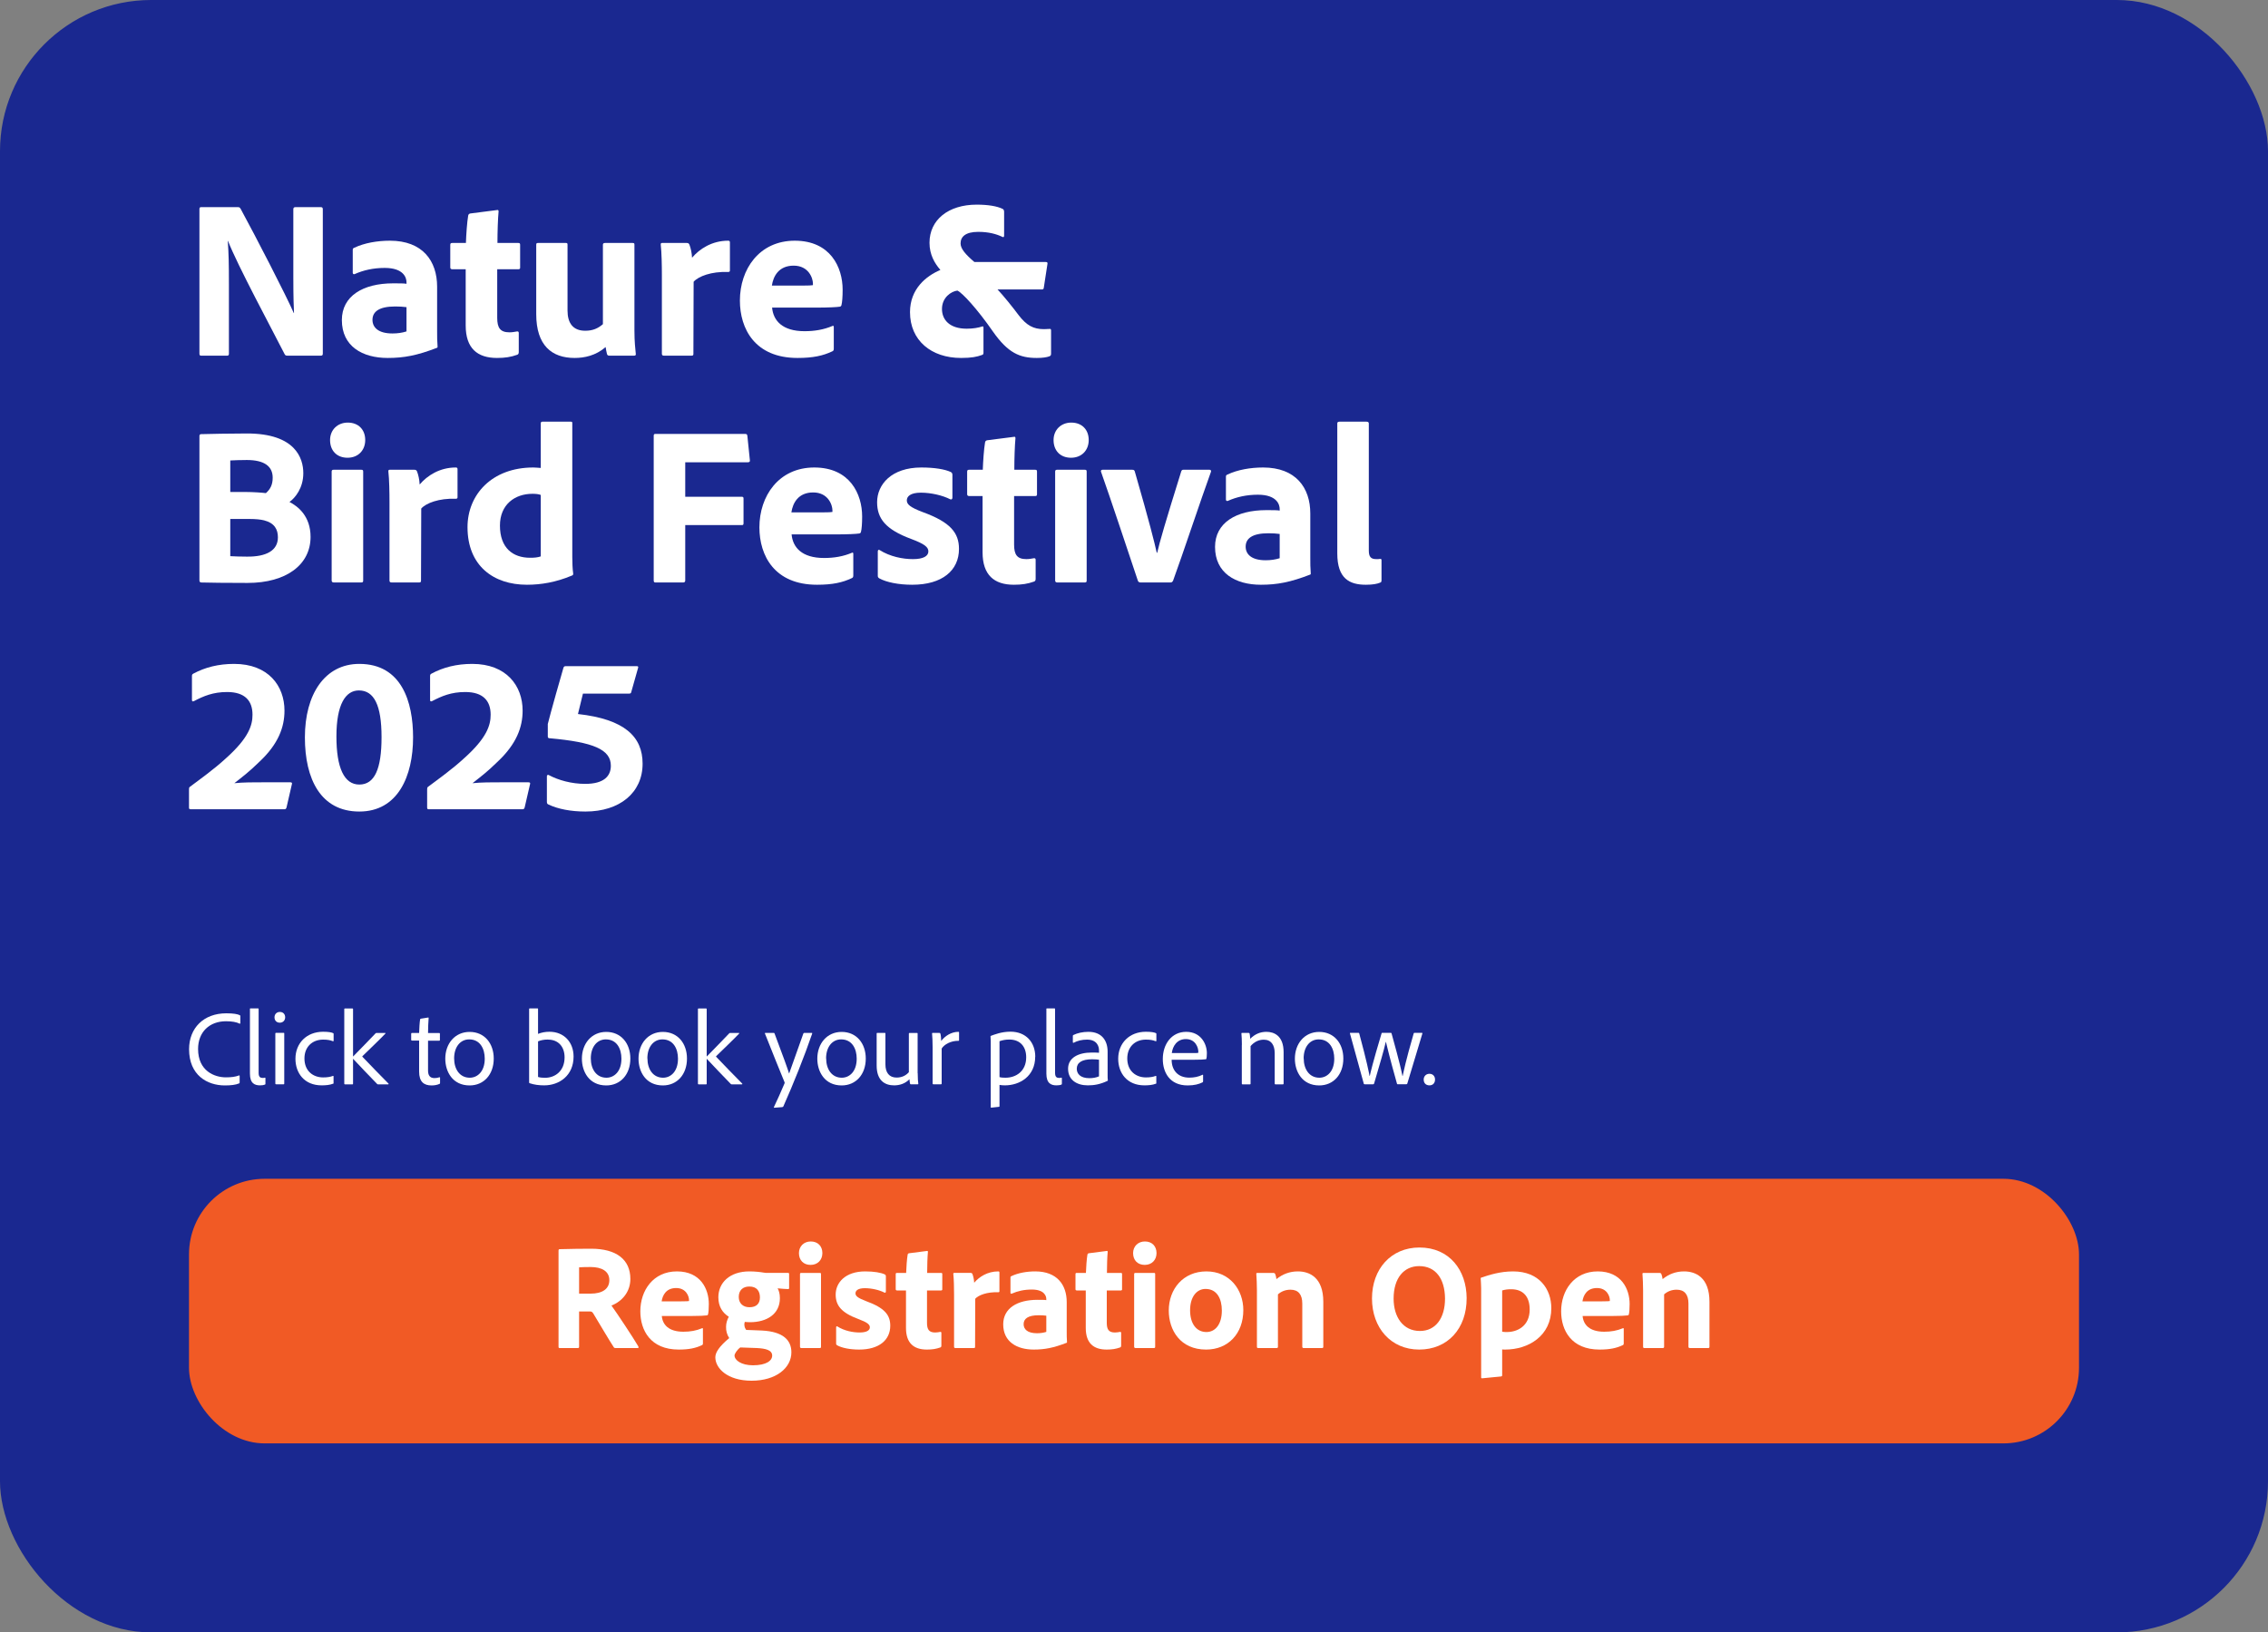 <?xml version="1.0" encoding="UTF-8"?>
<svg id="Layer_2" data-name="Layer 2" xmlns="http://www.w3.org/2000/svg" viewBox="0 0 300 215.93">
  <rect x="0" y="0" width="300" height="215.93" fill="#808080" stroke="none"/>
  <defs>
    <style>
      .cls-1 {
        fill: #fff;
      }

      .cls-2 {
        fill: #0f1e91;
        opacity: .9;
      }

      .cls-3 {
        fill: #f15a25;
      }
    </style>
  </defs>
  <g id="Layer_1-2" data-name="Layer 1">
    <g>
      <rect class="cls-2" width="300" height="215.93" rx="20" ry="20"/>
      <g>
        <rect class="cls-3" x="25" y="155.93" width="250" height="35" rx="10" ry="10"/>
        <g>
          <path class="cls-1" d="M74.04,178.32c-.12,0-.16-.04-.16-.18v-12.7c0-.1.02-.2.14-.2,1.8-.04,2.56-.06,4.18-.06,3.32,0,5.18,1.42,5.18,4,0,1.66-1.04,2.94-2.5,3.52.66.9,2.92,4.3,3.54,5.38.06.12.08.24-.06.24h-2.9c-.18,0-.24-.04-.28-.12-.58-.88-1.84-3.02-2.66-4.38-.14-.24-.24-.34-.46-.34h-1.46v4.68c0,.1-.06.16-.16.16h-2.4ZM78.14,171.12c1.5,0,2.46-.6,2.46-1.78s-1-1.74-2.48-1.74c-.66,0-1.22.02-1.52.04v3.48h1.54Z"/>
          <path class="cls-1" d="M87.54,174.08c.1,1.14.9,2.08,2.86,2.08.9,0,1.7-.14,2.46-.46.06-.04.12-.02.12.1v1.9c0,.14-.04.2-.14.24-.8.38-1.68.58-3.06.58-3.76,0-5.08-2.58-5.08-5.06,0-2.76,1.7-5.28,4.84-5.28s4.22,2.34,4.22,4.32c0,.62-.04,1.12-.1,1.34-.02.1-.06.14-.16.16-.26.04-1.02.08-2.06.08h-3.9ZM90.14,172.14c.64,0,.92-.02,1-.04v-.14c0-.48-.38-1.58-1.7-1.58s-1.8.94-1.92,1.76h2.62Z"/>
          <path class="cls-1" d="M100.76,176c2.86.14,3.92,1.3,3.92,2.88,0,2.08-2.04,3.76-5.26,3.76s-4.8-1.66-4.8-3.1c0-.64.52-1.44,1.84-2.54-.3-.44-.44-.98-.42-1.5,0-.46.14-.92.36-1.32-.82-.52-1.38-1.34-1.38-2.58,0-1.92,1.5-3.42,4.1-3.42.74,0,1.44.08,1.9.16.18.04.34.04.48.04h2.74c.1,0,.14.04.14.14v1.86c0,.1-.04.14-.14.14-.3,0-.96-.06-1.38-.1.16.28.3.7.3,1.3,0,2.12-1.74,3.18-3.96,3.18-.22,0-.46-.02-.68-.04-.06.16-.08.36-.04.54.02.18.1.36.22.52l2.06.08ZM97.92,178.24c-.44.32-.76.86-.76,1.06,0,.62.88,1.3,2.44,1.3,1.78,0,2.54-.62,2.54-1.28,0-.74-.88-.94-2-1l-2.22-.08ZM97.72,171.56c0,.78.5,1.36,1.42,1.36s1.38-.48,1.38-1.3-.4-1.44-1.4-1.44c-.86,0-1.4.5-1.4,1.38Z"/>
          <path class="cls-1" d="M105.68,165.76c0-.9.66-1.54,1.56-1.54.96,0,1.54.64,1.54,1.54s-.62,1.56-1.56,1.56-1.54-.62-1.54-1.56ZM105.82,168.54c0-.1.04-.16.16-.16h2.46c.12,0,.16.04.16.16v9.6c0,.12-.02.18-.18.18h-2.4c-.14,0-.2-.06-.2-.18v-9.6Z"/>
          <path class="cls-1" d="M114.4,170.4c-.94,0-1.24.34-1.24.68s.26.6,1.42,1.04c2.42.88,3.18,1.82,3.18,3.24,0,1.9-1.48,3.16-4.12,3.16-1.22,0-2.28-.22-2.9-.56-.1-.06-.14-.12-.14-.22v-2.16c0-.12.08-.18.16-.12.92.58,2.04.8,2.94.8s1.36-.26,1.36-.68c0-.38-.34-.66-1.52-1.1-2.26-.84-3-1.8-3-3.24,0-1.56,1.26-3.06,3.9-3.06,1.18,0,2.1.16,2.6.4.12.06.14.16.14.26v2c0,.12-.08.2-.2.14-.66-.34-1.68-.58-2.58-.58Z"/>
          <path class="cls-1" d="M124.52,177.98c0,.12-.02.22-.14.26-.56.2-1.08.28-1.78.28-1.74,0-2.76-.86-2.76-2.86v-4.96h-1.2c-.12-.02-.16-.06-.16-.18v-1.96c0-.14.04-.18.18-.18h1.2c.02-.68.1-1.86.2-2.42.02-.1.08-.16.18-.18l2.34-.3c.1-.02.16-.02.16.12-.06.62-.1,1.8-.1,2.78h1.84c.12,0,.16.04.16.16v2.02c0,.1-.04.12-.14.14h-1.88v4.28c0,.88.26,1.28,1.08,1.28.24,0,.44-.04.68-.08.08,0,.14.02.14.14v1.66Z"/>
          <path class="cls-1" d="M128.4,168.38c.14,0,.2.06.24.18.1.26.2.68.22,1.12.66-.78,1.76-1.5,3.18-1.5.12,0,.16.04.16.16v2.46c0,.1-.04.14-.18.14-1.44-.06-2.6.38-3.02.86l-.02,6.36c0,.12-.04.16-.18.16h-2.4c-.16,0-.2-.06-.2-.18v-6.9c0-.86-.02-2.02-.1-2.72,0-.1.02-.14.12-.14h2.18Z"/>
          <path class="cls-1" d="M141.1,176.1c0,.52,0,.94.04,1.42,0,.04,0,.08-.04.1-1.76.68-2.92.9-4.36.9-2.22,0-4.04-1.02-4.04-3.34,0-2.12,1.86-3.24,4.52-3.24.54,0,1,0,1.18.04v-.14c0-.38-.24-1.26-1.92-1.26-1,0-1.88.2-2.64.54-.08.04-.18,0-.18-.1v-2.02c0-.1.02-.16.14-.2.88-.42,2.02-.62,3.14-.62,2.88,0,4.16,1.78,4.16,4.06v3.86ZM138.4,174.04c-.32-.04-.6-.06-1-.06-1.42,0-2,.46-2,1.18,0,.66.5,1.2,1.76,1.2.46,0,.86-.06,1.24-.18v-2.14Z"/>
          <path class="cls-1" d="M148.3,177.98c0,.12-.02.22-.14.26-.56.2-1.08.28-1.78.28-1.74,0-2.76-.86-2.76-2.86v-4.96h-1.2c-.12-.02-.16-.06-.16-.18v-1.96c0-.14.04-.18.18-.18h1.2c.02-.68.1-1.86.2-2.42.02-.1.08-.16.18-.18l2.34-.3c.1-.02.16-.02.16.12-.06.62-.1,1.8-.1,2.78h1.84c.12,0,.16.04.16.16v2.02c0,.1-.04.12-.14.14h-1.88v4.28c0,.88.26,1.28,1.08,1.28.24,0,.44-.04.68-.08.08,0,.14.02.14.14v1.66Z"/>
          <path class="cls-1" d="M149.88,165.76c0-.9.66-1.54,1.56-1.54.96,0,1.54.64,1.54,1.54s-.62,1.56-1.56,1.56-1.54-.62-1.54-1.56ZM150.02,168.54c0-.1.04-.16.16-.16h2.46c.12,0,.16.04.16.16v9.6c0,.12-.02.18-.18.18h-2.4c-.14,0-.2-.06-.2-.18v-9.6Z"/>
          <path class="cls-1" d="M164.46,173.3c0,3.14-2.04,5.22-4.92,5.22-3.42,0-4.94-2.58-4.94-5.16,0-2.84,1.9-5.18,4.98-5.18s4.88,2.42,4.88,5.12ZM157.42,173.32c0,1.76.82,2.88,2.16,2.88,1.16,0,2.04-1,2.04-2.84,0-1.56-.64-2.86-2.16-2.86-1.16,0-2.04,1.04-2.04,2.82Z"/>
          <path class="cls-1" d="M166.26,170.7c0-.68-.04-1.72-.08-2.16-.02-.1.02-.16.14-.16h2.1c.16,0,.22.06.26.16.08.18.12.38.16.66.84-.68,1.78-1.02,2.84-1.02,1.54,0,3.36.8,3.36,4.02v5.94c0,.12-.04.18-.18.18h-2.4c-.14,0-.2-.06-.2-.18v-5.7c0-1.2-.52-1.84-1.56-1.84-.68,0-1.24.24-1.66.62v6.94c0,.1-.06.16-.18.16h-2.42c-.14,0-.18-.06-.18-.18v-7.44Z"/>
          <path class="cls-1" d="M194,171.7c.02,4.08-2.54,6.82-6.28,6.82s-6.24-2.88-6.24-6.76,2.5-6.74,6.28-6.74c3.98,0,6.22,3.02,6.24,6.68ZM187.82,176.06c2.08,0,3.32-1.7,3.32-4.28-.02-2.66-1.26-4.3-3.42-4.3-2,0-3.38,1.56-3.38,4.3,0,2.42,1.24,4.28,3.48,4.28Z"/>
          <path class="cls-1" d="M205.2,173.04c0,3.66-3,5.48-6.12,5.48-.1,0-.24,0-.38-.02v3.4c0,.1-.02.16-.16.18-.82.08-2.36.22-2.48.24-.12,0-.14-.04-.14-.14v-11.76c0-.28-.04-1.02-.06-1.32,0-.02,0-.08.08-.1,1.02-.34,2.46-.82,4.2-.82,3.48,0,5.06,2.36,5.06,4.86ZM198.7,170.7v5.46c.16.04.46.04.64.04,1.38,0,3-.8,3-2.98,0-1.72-.88-2.68-2.44-2.68-.46,0-.8.04-1.2.16Z"/>
          <path class="cls-1" d="M209.34,174.08c.1,1.14.9,2.08,2.86,2.08.9,0,1.7-.14,2.46-.46.06-.04.12-.02.12.1v1.9c0,.14-.04.2-.14.24-.8.38-1.68.58-3.06.58-3.76,0-5.08-2.58-5.08-5.06,0-2.76,1.7-5.28,4.84-5.28s4.22,2.34,4.22,4.32c0,.62-.04,1.12-.1,1.34-.02.1-.06.14-.16.16-.26.04-1.02.08-2.06.08h-3.9ZM211.94,172.14c.64,0,.92-.02,1-.04v-.14c0-.48-.38-1.58-1.7-1.58s-1.8.94-1.92,1.76h2.62Z"/>
          <path class="cls-1" d="M217.34,170.7c0-.68-.04-1.72-.08-2.16-.02-.1.02-.16.14-.16h2.1c.16,0,.22.06.26.16.08.18.12.38.16.66.84-.68,1.78-1.02,2.84-1.02,1.54,0,3.36.8,3.36,4.02v5.94c0,.12-.04.18-.18.18h-2.4c-.14,0-.2-.06-.2-.18v-5.7c0-1.2-.52-1.84-1.56-1.84-.68,0-1.24.24-1.66.62v6.94c0,.1-.06.16-.18.16h-2.42c-.14,0-.18-.06-.18-.18v-7.44Z"/>
        </g>
      </g>
      <g>
        <path class="cls-1" d="M26.65,47.05c-.18,0-.27-.03-.27-.27v-19.14c0-.15.06-.24.21-.24h4.86c.24,0,.27.06.39.24,2.01,3.69,6.06,11.55,7.02,13.77h.03c-.03-.87-.09-1.77-.09-4.71v-9.03c0-.18.09-.27.27-.27h3.36c.21,0,.27.09.27.3v19.05c0,.24-.06.3-.33.3h-4.32c-.27,0-.33-.06-.42-.24-1.68-3.3-6.21-11.7-7.47-14.94h-.03c.12,1.74.15,2.94.15,5.76v9.15c0,.18-.06.27-.24.27h-3.39Z"/>
        <path class="cls-1" d="M57.82,43.72c0,.78,0,1.41.06,2.13,0,.06,0,.12-.06.15-2.64,1.02-4.38,1.35-6.54,1.35-3.33,0-6.06-1.53-6.06-5.01,0-3.18,2.79-4.86,6.78-4.86.81,0,1.5,0,1.77.06v-.21c0-.57-.36-1.89-2.88-1.89-1.5,0-2.82.3-3.96.81-.12.06-.27,0-.27-.15v-3.03c0-.15.03-.24.21-.3,1.32-.63,3.03-.93,4.71-.93,4.32,0,6.24,2.67,6.24,6.09v5.79ZM53.77,40.63c-.48-.06-.9-.09-1.5-.09-2.13,0-3,.69-3,1.77,0,.99.75,1.8,2.64,1.8.69,0,1.29-.09,1.86-.27v-3.21Z"/>
        <path class="cls-1" d="M68.62,46.54c0,.18-.03.33-.21.39-.84.3-1.62.42-2.67.42-2.61,0-4.14-1.29-4.14-4.29v-7.44h-1.8c-.18-.03-.24-.09-.24-.27v-2.94c0-.21.06-.27.27-.27h1.8c.03-1.02.15-2.79.3-3.63.03-.15.12-.24.27-.27l3.51-.45c.15-.03.24-.03.24.18-.09.93-.15,2.7-.15,4.17h2.76c.18,0,.24.06.24.24v3.03c0,.15-.06.18-.21.21h-2.82v6.42c0,1.32.39,1.92,1.62,1.92.36,0,.66-.06,1.02-.12.12,0,.21.03.21.21v2.49Z"/>
        <path class="cls-1" d="M83.92,43.72c0,1.53.12,2.46.18,3.09.03.18-.06.24-.27.24h-3.18c-.24,0-.3-.06-.36-.21-.06-.27-.15-.66-.18-.93-1.32,1.14-2.82,1.44-4.11,1.44-3,0-5.07-1.65-5.07-5.79v-9.18c0-.21.06-.24.27-.24h3.66c.18,0,.21.06.21.24v8.7c0,1.62.69,2.67,2.34,2.67.99,0,1.68-.3,2.34-.87v-10.5c0-.18.09-.24.3-.24h3.63c.21,0,.24.06.24.24v11.34Z"/>
        <path class="cls-1" d="M90.85,32.14c.21,0,.3.09.36.27.15.39.3,1.02.33,1.68.99-1.17,2.64-2.25,4.77-2.25.18,0,.24.06.24.24v3.69c0,.15-.06.21-.27.21-2.16-.09-3.9.57-4.53,1.29l-.03,9.54c0,.18-.06.24-.27.24h-3.6c-.24,0-.3-.09-.3-.27v-10.35c0-1.29-.03-3.03-.15-4.08,0-.15.03-.21.18-.21h3.27Z"/>
        <path class="cls-1" d="M102.13,40.69c.15,1.71,1.35,3.12,4.29,3.12,1.35,0,2.55-.21,3.69-.69.09-.06.18-.03.18.15v2.85c0,.21-.06.3-.21.36-1.2.57-2.52.87-4.59.87-5.64,0-7.62-3.87-7.62-7.59,0-4.14,2.55-7.92,7.26-7.92s6.33,3.51,6.33,6.48c0,.93-.06,1.68-.15,2.01-.03.15-.09.21-.24.24-.39.06-1.53.12-3.09.12h-5.85ZM106.03,37.78c.96,0,1.38-.03,1.5-.06v-.21c0-.72-.57-2.37-2.55-2.37s-2.7,1.41-2.88,2.64h3.93Z"/>
        <path class="cls-1" d="M131.95,38.29c.72.75,2.1,2.46,2.76,3.36,1.08,1.41,1.98,1.89,3.39,1.89.24,0,.54-.03.72-.03.15-.03.21.03.21.21v3c0,.27-.03.33-.24.42-.33.12-.87.21-1.65.21-2.25,0-3.81-.66-5.79-3.48-2.1-3.03-4.08-5.16-4.71-5.43-.81.09-2.04.9-2.04,2.43,0,1.44,1.02,2.61,3.27,2.61.84,0,1.53-.12,2.07-.3.12-.03.15.03.15.18v3.3c0,.21-.06.24-.21.3-.66.24-1.38.39-2.76.39-3.93,0-6.75-2.31-6.75-6.06,0-3.09,2.16-4.8,4.02-5.58-.75-.87-1.44-2.01-1.44-3.6,0-3.03,2.49-5.04,6.24-5.04,1.44,0,2.67.18,3.45.57.12.06.18.21.18.39v3.15c0,.18-.12.24-.24.15-.75-.36-1.77-.66-3.18-.66-1.71,0-2.34.66-2.34,1.53,0,.69.63,1.44,1.83,2.46h9.45c.21,0,.24.09.21.27l-.48,3.12c-.03.21-.09.24-.3.24h-5.82Z"/>
        <path class="cls-1" d="M26.38,57.73c0-.18.03-.27.18-.3,1.05-.03,3.99-.09,6.12-.09,6.39,0,7.44,3.27,7.44,5.25s-1.08,3.27-1.83,3.81c1.11.57,2.79,1.86,2.79,4.62,0,3.66-3.18,6.09-8.34,6.09-2.91,0-5.04-.03-6.15-.06-.15-.03-.21-.12-.21-.27v-19.05ZM30.46,65.08h2.04c1.02,0,2.22.09,2.67.15.54-.48.9-1.05.9-2.04,0-1.53-1.14-2.34-3.42-2.34-.93,0-1.53.03-2.19.06v4.17ZM30.46,73.57c.63.03,1.29.06,2.19.06,2.58.03,4.11-.81,4.11-2.55,0-1.02-.42-1.89-1.83-2.25-.48-.12-1.14-.18-1.89-.18h-2.58v4.92Z"/>
        <path class="cls-1" d="M43.66,58.21c0-1.35.99-2.31,2.34-2.31,1.44,0,2.31.96,2.31,2.31s-.93,2.34-2.34,2.34-2.31-.93-2.31-2.34ZM43.87,62.38c0-.15.06-.24.24-.24h3.69c.18,0,.24.06.24.24v14.4c0,.18-.03.27-.27.27h-3.6c-.21,0-.3-.09-.3-.27v-14.4Z"/>
        <path class="cls-1" d="M54.82,62.14c.21,0,.3.09.36.27.15.39.3,1.02.33,1.68.99-1.17,2.64-2.25,4.77-2.25.18,0,.24.06.24.24v3.69c0,.15-.06.21-.27.21-2.16-.09-3.9.57-4.53,1.29l-.03,9.54c0,.18-.06.24-.27.24h-3.6c-.24,0-.3-.09-.3-.27v-10.35c0-1.29-.03-3.03-.15-4.08,0-.15.03-.21.18-.21h3.27Z"/>
        <path class="cls-1" d="M61.84,69.73c0-4.29,3.21-7.89,8.7-7.89.24,0,.54.03.99.06v-5.91c0-.15.09-.21.21-.21h3.78c.15,0,.18.06.18.18v17.73c0,.69.03,1.59.12,2.19,0,.15-.03.21-.21.27-2.07.87-4.05,1.2-5.91,1.2-4.44,0-7.86-2.52-7.86-7.62ZM71.53,65.47c-.3-.12-.69-.15-1.11-.15-2.31,0-4.29,1.41-4.29,4.2,0,2.97,1.71,4.26,3.99,4.26.51,0,.99-.03,1.41-.18v-8.13Z"/>
        <path class="cls-1" d="M90.64,76.78c0,.18-.09.27-.27.27h-3.69c-.15,0-.21-.09-.21-.27v-19.14c0-.18.06-.24.21-.24h11.88c.21,0,.27.06.3.27l.33,3.21c.03.18-.06.27-.27.27h-8.28v4.56h7.47c.18,0,.24.06.24.24v3.27c0,.18-.06.24-.21.24h-7.5v7.32Z"/>
        <path class="cls-1" d="M104.71,70.69c.15,1.71,1.35,3.12,4.29,3.12,1.35,0,2.55-.21,3.69-.69.09-.06.18-.03.18.15v2.85c0,.21-.06.3-.21.36-1.2.57-2.52.87-4.59.87-5.64,0-7.62-3.87-7.62-7.59,0-4.14,2.55-7.92,7.26-7.92s6.33,3.51,6.33,6.48c0,.93-.06,1.68-.15,2.01-.03.15-.09.21-.24.24-.39.06-1.53.12-3.09.12h-5.85ZM108.61,67.78c.96,0,1.38-.03,1.5-.06v-.21c0-.72-.57-2.37-2.55-2.37s-2.7,1.41-2.88,2.64h3.93Z"/>
        <path class="cls-1" d="M121.81,65.17c-1.41,0-1.86.51-1.86,1.02s.39.9,2.13,1.56c3.63,1.32,4.77,2.73,4.77,4.86,0,2.85-2.22,4.74-6.18,4.74-1.83,0-3.42-.33-4.35-.84-.15-.09-.21-.18-.21-.33v-3.24c0-.18.12-.27.24-.18,1.38.87,3.06,1.2,4.41,1.2s2.04-.39,2.04-1.02c0-.57-.51-.99-2.28-1.65-3.39-1.26-4.5-2.7-4.5-4.86,0-2.34,1.89-4.59,5.85-4.59,1.77,0,3.15.24,3.9.6.18.09.21.24.21.39v3c0,.18-.12.3-.3.21-.99-.51-2.52-.87-3.87-.87Z"/>
        <path class="cls-1" d="M136.99,76.54c0,.18-.03.33-.21.39-.84.3-1.62.42-2.67.42-2.61,0-4.14-1.29-4.14-4.29v-7.44h-1.8c-.18-.03-.24-.09-.24-.27v-2.94c0-.21.06-.27.27-.27h1.8c.03-1.02.15-2.79.3-3.63.03-.15.12-.24.27-.27l3.51-.45c.15-.03.24-.03.24.18-.09.93-.15,2.7-.15,4.17h2.76c.18,0,.24.06.24.24v3.03c0,.15-.06.18-.21.21h-2.82v6.42c0,1.32.39,1.92,1.62,1.92.36,0,.66-.06,1.02-.12.12,0,.21.03.21.21v2.49Z"/>
        <path class="cls-1" d="M139.36,58.21c0-1.35.99-2.31,2.34-2.31,1.44,0,2.31.96,2.31,2.31s-.93,2.34-2.34,2.34-2.31-.93-2.31-2.34ZM139.57,62.38c0-.15.06-.24.24-.24h3.69c.18,0,.24.06.24.24v14.4c0,.18-.03.27-.27.27h-3.6c-.21,0-.3-.09-.3-.27v-14.4Z"/>
        <path class="cls-1" d="M150.88,77.05c-.21,0-.3-.09-.36-.21-1.14-3.39-3.66-11.01-4.89-14.46-.03-.12.03-.24.21-.24h3.93c.21,0,.27.06.33.21,1.95,6.75,2.61,9.42,2.91,10.77h.06c.3-1.35,1.08-4.05,3.18-10.77.06-.15.12-.21.27-.21h3.48c.12,0,.24.09.18.27-1.29,3.54-3.81,11.13-5.01,14.4-.09.15-.15.24-.36.24h-3.93Z"/>
        <path class="cls-1" d="M173.32,73.72c0,.78,0,1.41.06,2.13,0,.06,0,.12-.06.15-2.64,1.02-4.38,1.35-6.54,1.35-3.33,0-6.06-1.53-6.06-5.01,0-3.18,2.79-4.86,6.78-4.86.81,0,1.5,0,1.77.06v-.21c0-.57-.36-1.89-2.88-1.89-1.5,0-2.82.3-3.96.81-.12.06-.27,0-.27-.15v-3.03c0-.15.03-.24.21-.3,1.32-.63,3.03-.93,4.71-.93,4.32,0,6.24,2.67,6.24,6.09v5.79ZM169.27,70.63c-.48-.06-.9-.09-1.5-.09-2.13,0-3,.69-3,1.77,0,.99.75,1.8,2.64,1.8.69,0,1.29-.09,1.86-.27v-3.21Z"/>
        <path class="cls-1" d="M176.89,56.02c0-.15.06-.24.3-.24h3.57c.21,0,.3.09.3.24v16.8c0,.84.27,1.14.99,1.14.24,0,.27,0,.54-.03.12,0,.15.06.15.21v2.58c0,.24-.03.3-.21.36-.36.15-.93.27-1.86.27-2.16,0-3.78-.81-3.78-4.14v-17.19Z"/>
        <path class="cls-1" d="M25.21,107.05c-.21,0-.21-.12-.21-.27v-2.31c0-.21,0-.3.12-.39,1.32-.99,3.21-2.34,4.74-3.75,3.06-2.73,3.54-4.41,3.54-5.79,0-1.83-.99-3-3.36-3-1.86,0-3.12.54-4.38,1.2-.18.09-.27.03-.27-.15v-3.15c0-.18.03-.24.18-.33,1.56-.84,3.33-1.29,5.4-1.29,4.53,0,6.66,2.91,6.66,6.18,0,2.19-.81,4.41-3.3,6.75-1.44,1.41-2.31,2.04-3.33,2.85,1.17-.12,2.43-.12,4.23-.12h3.12c.24,0,.3.06.27.21l-.72,3.12c-.06.18-.12.24-.3.24h-12.39Z"/>
        <path class="cls-1" d="M40.33,97.54c0-5.67,2.61-9.72,7.2-9.72,5.61,0,7.11,5.04,7.11,9.72,0,5.13-2.01,9.81-7.11,9.81s-7.2-4.29-7.2-9.81ZM44.5,97.42c0,4.14,1.02,6.36,3.03,6.36s2.94-2.04,2.94-6.27-.99-6.18-3-6.18c-1.74,0-2.97,1.8-2.97,6.09Z"/>
        <path class="cls-1" d="M56.71,107.05c-.21,0-.21-.12-.21-.27v-2.31c0-.21,0-.3.12-.39,1.32-.99,3.21-2.34,4.74-3.75,3.06-2.73,3.54-4.41,3.54-5.79,0-1.83-.99-3-3.36-3-1.86,0-3.12.54-4.38,1.2-.18.09-.27.03-.27-.15v-3.15c0-.18.03-.24.18-.33,1.56-.84,3.33-1.29,5.4-1.29,4.53,0,6.66,2.91,6.66,6.18,0,2.19-.81,4.41-3.3,6.75-1.44,1.41-2.31,2.04-3.33,2.85,1.17-.12,2.43-.12,4.23-.12h3.12c.24,0,.3.06.27.21l-.72,3.12c-.06.18-.12.24-.3.24h-12.39Z"/>
        <path class="cls-1" d="M77.11,91.75c-.18.72-.51,2.04-.66,2.7,6.18.69,8.55,3,8.55,6.57,0,3.84-3.03,6.33-7.56,6.33-1.92,0-3.63-.33-4.89-.93-.15-.06-.21-.15-.21-.36v-3.39c0-.15.15-.21.24-.15,1.29.69,3.03,1.17,4.83,1.17,2.46,0,3.39-1.02,3.39-2.4,0-2.16-2.34-3.12-8.04-3.63-.15,0-.3-.03-.3-.21v-1.68c.21-.93,2.01-7.29,2.07-7.44.06-.15.12-.21.3-.21h9.39c.18,0,.24.06.18.24l-.9,3.18c-.03.15-.09.21-.3.21h-6.09Z"/>
      </g>
      <g>
        <path class="cls-1" d="M31.7,143.17c0,.07-.01.13-.07.14-.46.2-1.11.27-1.89.27-2.34,0-4.73-1.36-4.73-4.79,0-2.8,1.93-4.75,4.92-4.75.94,0,1.49.1,1.79.25.04.01.07.06.07.11v.94c0,.08-.06.08-.1.07-.39-.21-1.02-.32-1.79-.32-2.2,0-3.7,1.43-3.7,3.67,0,2.93,2.2,3.75,3.67,3.75.71,0,1.23-.06,1.75-.25.06-.01.08-.01.08.06v.85Z"/>
        <path class="cls-1" d="M33.05,133.47c0-.07.03-.08.1-.08h.98c.07,0,.08.03.08.08v8.45c0,.55.22.67.56.67.1,0,.15-.01.28-.04.04,0,.06.03.06.08v.73c0,.07-.01.08-.07.11-.13.06-.35.1-.64.1-.69,0-1.34-.24-1.34-1.55v-8.54Z"/>
        <path class="cls-1" d="M36.31,134.57c0-.42.29-.71.71-.71.45,0,.7.31.7.71s-.28.71-.71.71-.7-.29-.7-.71ZM36.42,136.72c0-.07.03-.1.1-.1h1c.06,0,.08.01.08.08v6.63c0,.07-.01.1-.1.1h-.97c-.07,0-.11-.03-.11-.11v-6.6Z"/>
        <path class="cls-1" d="M44.13,143.25c0,.06,0,.08-.06.1-.46.18-1.01.22-1.53.22-2.28,0-3.46-1.62-3.46-3.52,0-2.04,1.46-3.57,3.66-3.57.71,0,1.11.08,1.33.18.06.03.06.06.06.13v.88c0,.07-.04.07-.1.06-.35-.14-.71-.21-1.29-.21-1.44,0-2.47.97-2.47,2.49,0,1.68,1.16,2.51,2.47,2.51.52,0,.95-.06,1.3-.2.07-.01.08.01.08.06v.87Z"/>
        <path class="cls-1" d="M50.92,136.63c.07,0,.1.06.04.11-.39.43-2.51,2.48-3.03,2.98-.01.01,0,.04,0,.06.91.95,2.44,2.54,3.46,3.56.04.04.01.1-.05.1h-1.33c-.07,0-.1-.03-.14-.07-.73-.74-2.49-2.59-3.17-3.32v3.29c0,.07-.01.1-.08.1h-.98c-.08,0-.1-.03-.1-.1v-9.86c0-.06.01-.08.1-.08h.98c.06,0,.08.03.08.08v6.28c.66-.66,2.59-2.66,2.96-3.05.06-.06.08-.07.14-.07h1.12Z"/>
        <path class="cls-1" d="M58.21,143.24c0,.06-.01.11-.08.14-.32.14-.67.2-1.05.2-1.02,0-1.64-.49-1.64-1.83v-4.1h-.95c-.08-.01-.1-.04-.1-.11v-.8c0-.07.03-.1.1-.1h.95c.01-.52.07-1.48.13-1.79.01-.06.04-.08.1-.1l.95-.15c.06-.01.08,0,.08.06-.04.49-.08,1.3-.08,1.99h1.49c.06,0,.08.03.08.1v.83c0,.06-.03.08-.08.08h-1.49v3.94c0,.64.24,1.01.85,1.01.21,0,.42-.03.66-.11.04-.01.08-.01.08.06v.71Z"/>
        <path class="cls-1" d="M65.31,140.02c0,2.13-1.32,3.56-3.19,3.56-2.26,0-3.22-1.82-3.22-3.54,0-1.97,1.26-3.54,3.22-3.54s3.19,1.51,3.19,3.53ZM60.07,140c0,1.43.74,2.56,2.07,2.56.99,0,1.98-.79,1.98-2.52,0-1.3-.6-2.55-2.06-2.55-1.18,0-1.99,1.01-1.99,2.51Z"/>
        <path class="cls-1" d="M71.07,133.39c.07,0,.1,0,.1.08v3.29c.45-.18.95-.28,1.51-.28,1.93,0,3.19,1.39,3.19,3.28,0,2.52-1.9,3.81-3.88,3.81-.7,0-1.32-.08-1.92-.28-.06-.01-.08-.07-.08-.13v-9.69c0-.07.03-.08.1-.08h.98ZM72.5,137.51c-.6,0-.98.1-1.33.24v4.71c.27.08.55.11.92.11,1.34,0,2.59-.9,2.59-2.7,0-1.43-.84-2.35-2.18-2.35Z"/>
        <path class="cls-1" d="M83.38,140.02c0,2.13-1.32,3.56-3.19,3.56-2.26,0-3.22-1.82-3.22-3.54,0-1.97,1.26-3.54,3.22-3.54s3.19,1.51,3.19,3.53ZM78.15,140c0,1.43.74,2.56,2.07,2.56.99,0,1.98-.79,1.98-2.52,0-1.3-.6-2.55-2.06-2.55-1.18,0-1.99,1.01-1.99,2.51Z"/>
        <path class="cls-1" d="M90.87,140.02c0,2.13-1.32,3.56-3.19,3.56-2.26,0-3.22-1.82-3.22-3.54,0-1.97,1.26-3.54,3.22-3.54s3.19,1.51,3.19,3.53ZM85.64,140c0,1.43.74,2.56,2.07,2.56.99,0,1.97-.79,1.97-2.52,0-1.3-.6-2.55-2.06-2.55-1.18,0-1.99,1.01-1.99,2.51Z"/>
        <path class="cls-1" d="M97.71,136.63c.07,0,.1.06.04.11-.39.43-2.51,2.48-3.03,2.98-.01.01,0,.04,0,.06.91.95,2.44,2.54,3.46,3.56.04.04.01.1-.06.1h-1.33c-.07,0-.1-.03-.14-.07-.73-.74-2.49-2.59-3.17-3.32v3.29c0,.07-.01.1-.08.1h-.98c-.08,0-.1-.03-.1-.1v-9.86c0-.06.01-.08.1-.08h.98c.06,0,.08.03.08.08v6.28c.66-.66,2.59-2.66,2.96-3.05.06-.06.08-.07.14-.07h1.12Z"/>
        <path class="cls-1" d="M102.35,136.63c.06,0,.08.03.1.07,1.16,3.08,1.74,4.68,1.93,5.31.45-1.29,1.04-2.9,1.89-5.31.03-.04.06-.07.11-.07h.99c.07,0,.08.04.06.1-1.04,3.04-2.48,6.63-3.81,9.62-.03.06-.07.08-.15.1l-1.05.08c-.07,0-.07-.04-.04-.11.41-.85.92-1.99,1.39-3.1.03-.06.03-.1,0-.18-.34-.84-1.74-4.24-2.59-6.43-.03-.06.01-.08.07-.08h1.11Z"/>
        <path class="cls-1" d="M114.52,140.02c0,2.13-1.32,3.56-3.19,3.56-2.25,0-3.22-1.82-3.22-3.54,0-1.97,1.26-3.54,3.22-3.54s3.19,1.51,3.19,3.53ZM109.28,140c0,1.43.74,2.56,2.07,2.56.99,0,1.97-.79,1.97-2.52,0-1.3-.6-2.55-2.06-2.55-1.18,0-1.99,1.01-1.99,2.51Z"/>
        <path class="cls-1" d="M121.39,141.95c0,.74.04,1.09.08,1.4,0,.06-.01.08-.08.08h-.9c-.07,0-.08-.01-.11-.07-.04-.15-.07-.41-.08-.6-.59.6-1.33.81-2.03.81-1.19,0-2.31-.6-2.31-2.63v-4.23c0-.07.03-.08.1-.08h.99c.06,0,.07.03.07.08v4.09c0,1.08.5,1.74,1.48,1.74.67,0,1.21-.25,1.62-.71v-5.11c0-.06.03-.08.1-.08h.98c.08,0,.08.03.08.08v5.24Z"/>
        <path class="cls-1" d="M124.26,136.63c.08,0,.1.03.13.1.06.17.1.66.11.97.49-.67,1.36-1.21,2.26-1.21.07,0,.1.01.1.1v1.01c0,.07-.01.08-.1.08-.97-.01-1.85.46-2.2,1.02v4.65c-.01.07-.04.08-.1.08h-1c-.07,0-.1-.03-.1-.1v-4.83c0-.59-.03-1.4-.07-1.79,0-.06.01-.08.07-.08h.9Z"/>
        <path class="cls-1" d="M136.93,139.79c0,2.55-2.02,3.78-4.01,3.78-.32,0-.52-.03-.71-.06v2.8c0,.06,0,.08-.07.1-.32.03-.97.1-1.02.11-.06,0-.07-.01-.07-.08v-8.73c0-.13-.01-.43-.03-.62,0-.01,0-.04.03-.06.49-.18,1.42-.56,2.61-.56,2.07,0,3.28,1.43,3.28,3.31ZM132.21,137.73v4.75c.24.07.53.08.8.08,1.36,0,2.73-.84,2.73-2.7,0-1.43-.81-2.35-2.23-2.35-.49,0-.91.08-1.3.22Z"/>
        <path class="cls-1" d="M138.4,133.47c0-.07.03-.08.1-.08h.98c.07,0,.08.03.08.08v8.45c0,.55.22.67.56.67.1,0,.15-.01.28-.04.04,0,.06.03.06.08v.73c0,.07-.01.08-.07.11-.12.06-.35.1-.64.1-.69,0-1.34-.24-1.34-1.55v-8.54Z"/>
        <path class="cls-1" d="M146.51,142.24c0,.24,0,.45.03.67,0,.03,0,.04-.03.06-1.01.48-1.81.6-2.62.6-1.48,0-2.61-.73-2.61-2.2s1.39-2.14,3.12-2.14c.52,0,.81.01.97.03v-.34c0-.43-.21-1.4-1.58-1.4-.67,0-1.29.15-1.78.42-.04.01-.1,0-.1-.07v-.85c0-.06.03-.08.07-.11.55-.27,1.25-.42,1.99-.42,1.79,0,2.54,1.18,2.54,2.63v3.12ZM145.37,140.18c-.2-.03-.5-.06-.92-.06-1.36,0-2.02.46-2.02,1.25,0,.63.43,1.25,1.67,1.25.45,0,.87-.07,1.27-.24v-2.2Z"/>
        <path class="cls-1" d="M152.96,143.25c0,.06,0,.08-.06.1-.46.18-1.01.22-1.53.22-2.28,0-3.46-1.62-3.46-3.52,0-2.04,1.46-3.57,3.66-3.57.71,0,1.11.08,1.33.18.06.03.06.06.06.13v.88c0,.07-.04.07-.1.06-.35-.14-.71-.21-1.29-.21-1.44,0-2.46.97-2.46,2.49,0,1.68,1.16,2.51,2.46,2.51.52,0,.95-.06,1.3-.2.07-.01.08.01.08.06v.87Z"/>
        <path class="cls-1" d="M154.98,140.17c-.01,1.33.76,2.38,2.34,2.38.62,0,1.2-.11,1.75-.38.04-.03.07,0,.07.06v.8c0,.08-.03.11-.07.14-.48.24-1.09.41-1.97.41-2.42,0-3.29-1.78-3.29-3.49,0-1.96,1.15-3.6,3.1-3.6s2.73,1.62,2.73,2.82c0,.35-.03.6-.06.73,0,.04-.04.08-.1.08-.21.04-.83.06-1.44.06h-3.05ZM157.6,139.3c.69,0,.85-.01.9-.03.01-.04.01-.11.01-.15,0-.5-.34-1.67-1.65-1.67-1.16,0-1.74.91-1.86,1.85h2.61Z"/>
        <path class="cls-1" d="M164.27,138.21c0-.48-.03-1.26-.06-1.5,0-.06.01-.08.08-.08h.87c.07,0,.1.03.13.08.04.13.06.39.08.7.62-.62,1.33-.92,2.14-.92.99,0,2.28.49,2.28,2.7v4.15c0,.07-.03.1-.1.1h-.98c-.07,0-.1-.03-.1-.11v-4.02c0-1.07-.46-1.78-1.44-1.78-.71,0-1.3.32-1.75.85v4.96c0,.07-.01.1-.08.1h-1c-.05,0-.08-.03-.08-.1v-5.13Z"/>
        <path class="cls-1" d="M177.69,140.02c0,2.13-1.32,3.56-3.19,3.56-2.25,0-3.22-1.82-3.22-3.54,0-1.97,1.26-3.54,3.22-3.54s3.19,1.51,3.19,3.53ZM172.45,140c0,1.43.74,2.56,2.07,2.56.99,0,1.97-.79,1.97-2.52,0-1.3-.6-2.55-2.06-2.55-1.18,0-1.99,1.01-1.99,2.51Z"/>
        <path class="cls-1" d="M184.9,143.43c-.08,0-.11-.03-.12-.1-1.04-3.71-1.3-4.88-1.46-5.53h-.01c-.25,1.12-.76,2.83-1.55,5.53-.03.08-.07.1-.14.1h-1.08c-.11,0-.14-.03-.15-.1l-1.82-6.61c-.03-.06,0-.1.07-.1h1.05s.08.01.1.07c1.04,3.85,1.27,5.14,1.37,5.63h.03c.11-.48.36-1.64,1.55-5.6.01-.07.03-.1.1-.1h1.13c.06,0,.08.03.1.08,1.13,4.06,1.33,5.08,1.44,5.63h.03c.15-.66.36-1.85,1.46-5.64.01-.04.04-.07.1-.07h.98c.06,0,.08.03.07.08l-2,6.64c-.03.06-.04.08-.13.08h-1.11Z"/>
        <path class="cls-1" d="M188.32,142.8c0-.43.31-.76.76-.76s.74.32.74.76c0,.46-.28.77-.74.77s-.76-.29-.76-.77Z"/>
      </g>
    </g>
  </g>
</svg>